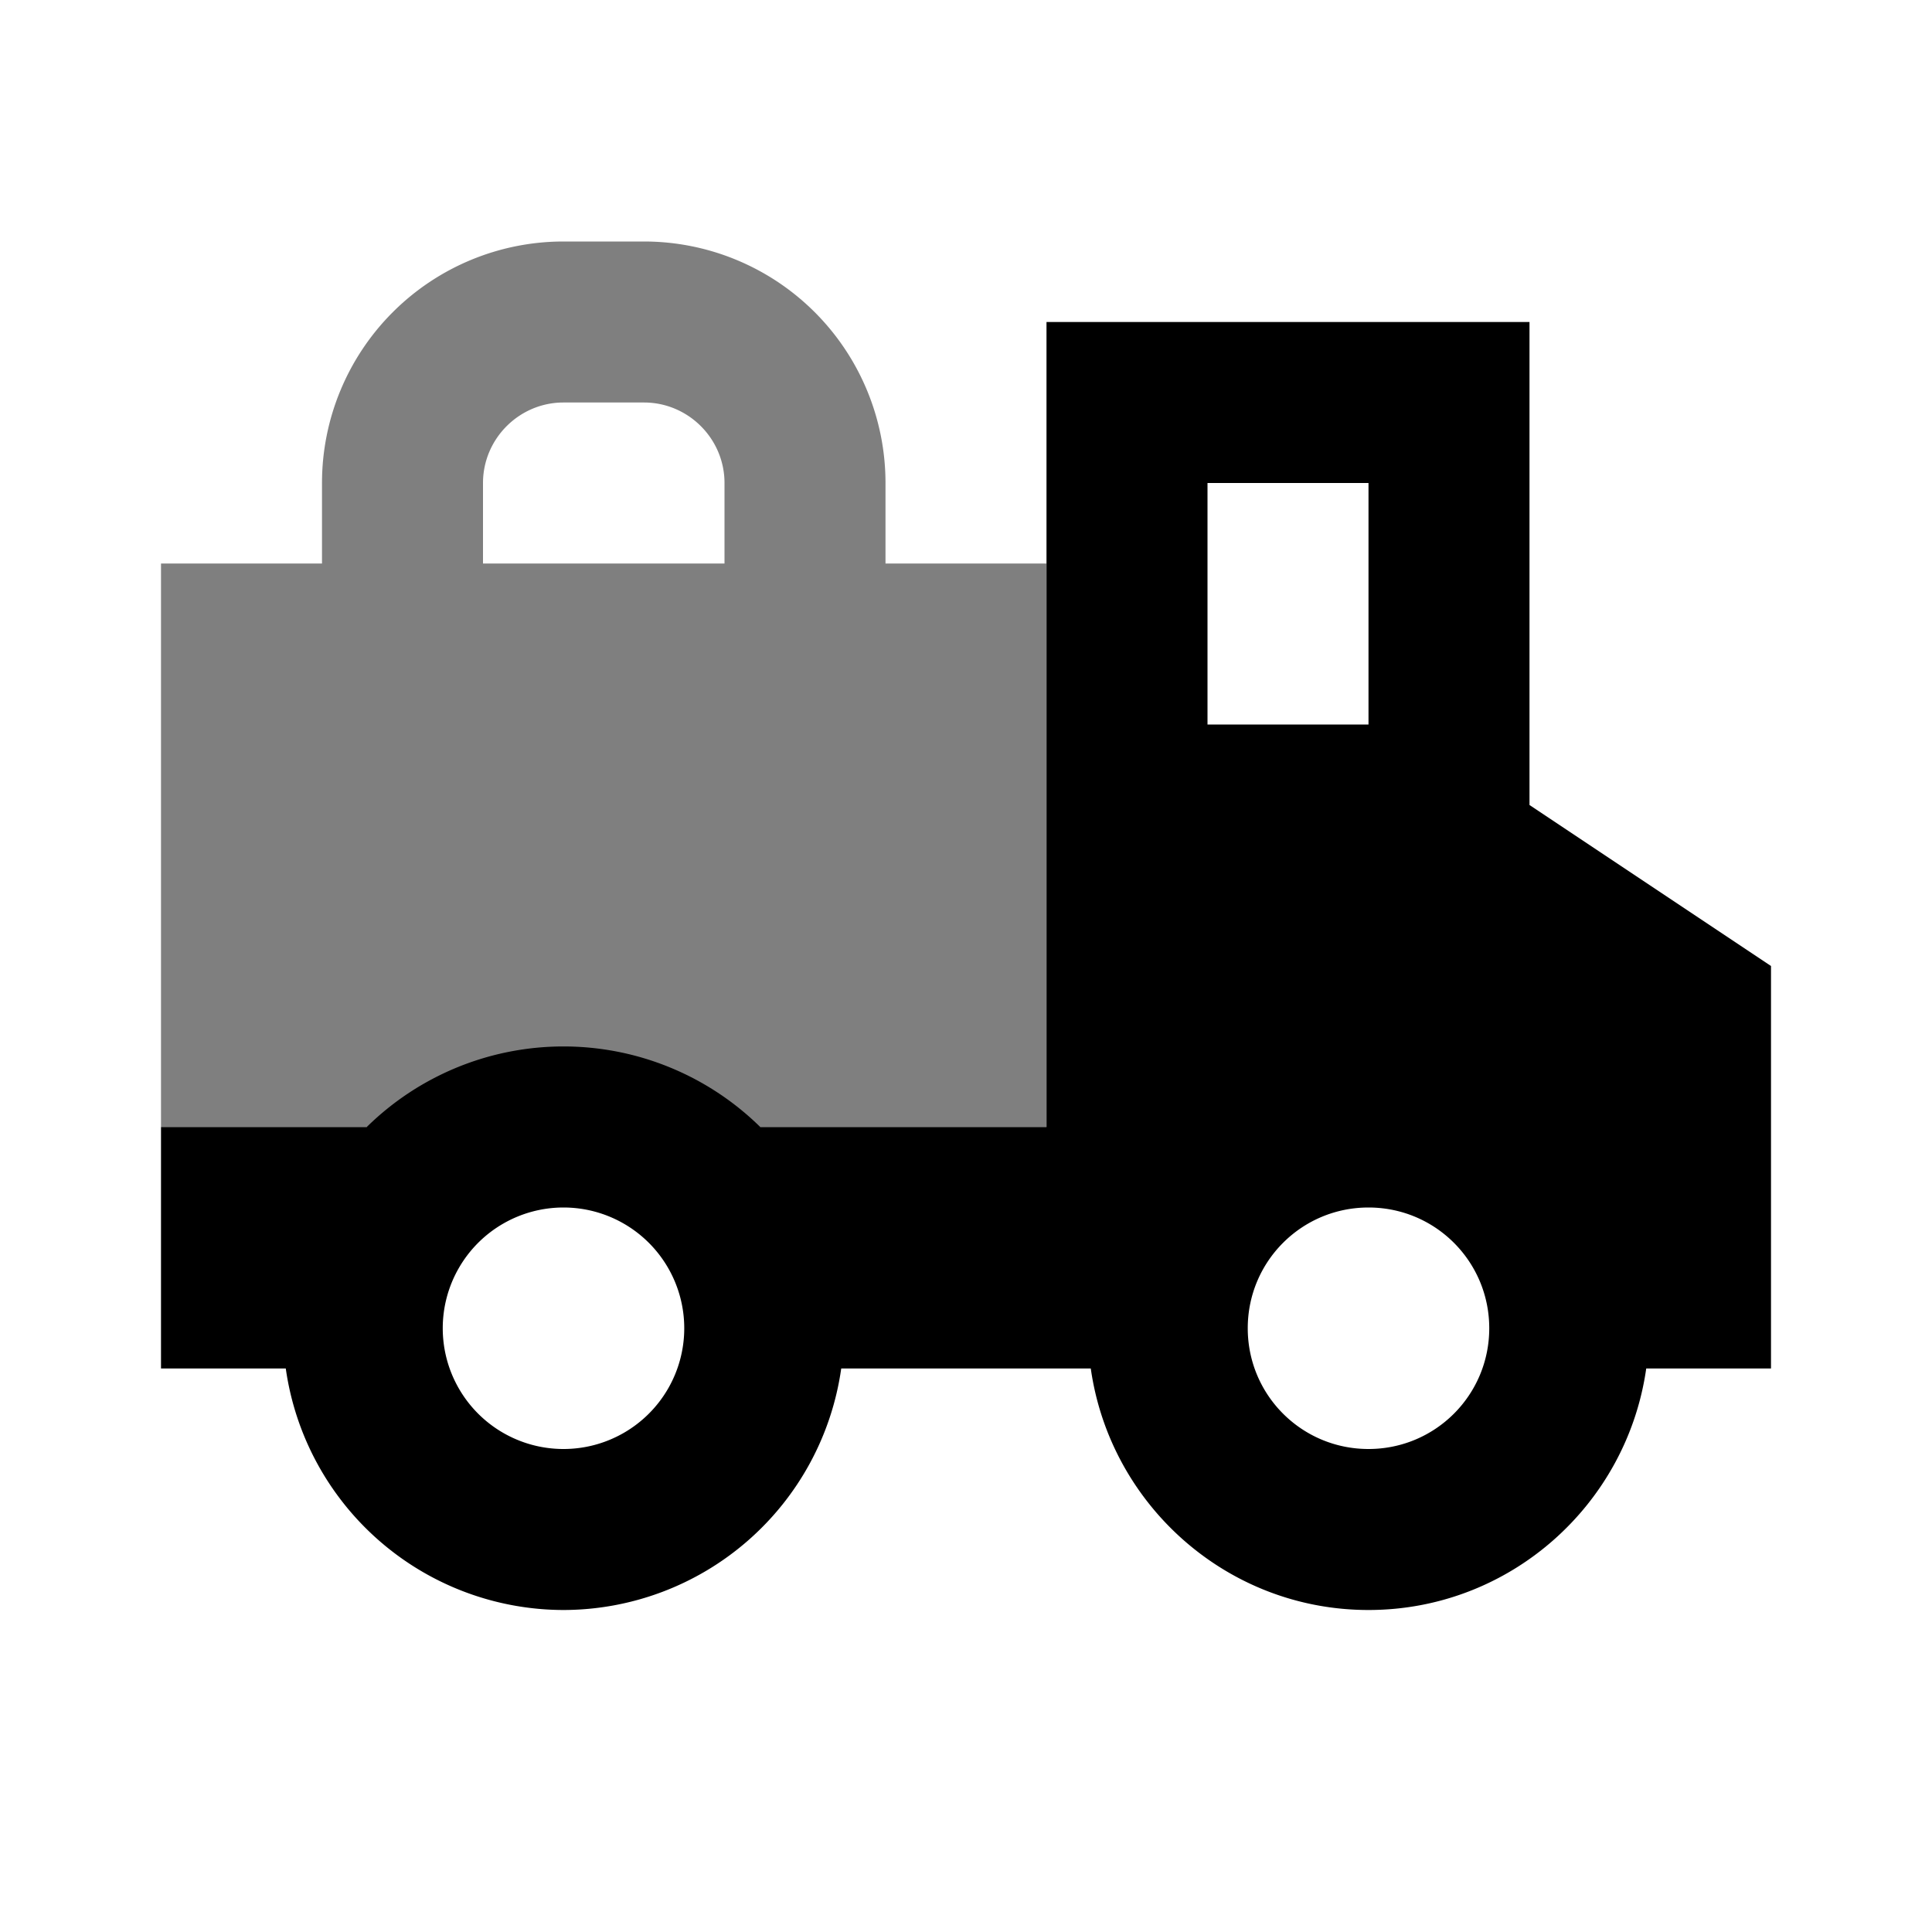 <svg id="24x24_order" height="100%" viewBox="0 0 24 24" width="100%">
  <g>
    <path d="M19 10V4h-6v10H9.444a3.485 3.485 0 0 0-4.888 0H2v3h1.55A3.49 3.49 0 0 0 7 20a3.49 3.49 0 0 0 3.45-3h3.1c.24 1.69 1.69 3 3.45 3 1.76 0 3.21-1.31 3.45-3H22v-5l-3-2zM7 18a1.5 1.5 0 1 1 0-3 1.5 1.5 0 0 1 0 3zm8-12h2v3h-2V6zm2 12c-.83 0-1.5-.67-1.5-1.5S16.17 15 17 15s1.5.67 1.5 1.5S17.83 18 17 18z"></path>
    <path d="M6 7V6c0-.55.45-1 1-1h1c.55 0 1 .45 1 1v1H6m2-4H7a3 3 0 0 0-3 3v1H2v7h11V7h-2V6a3 3 0 0 0-3-3" opacity=".502"></path>
  </g>
</svg>
